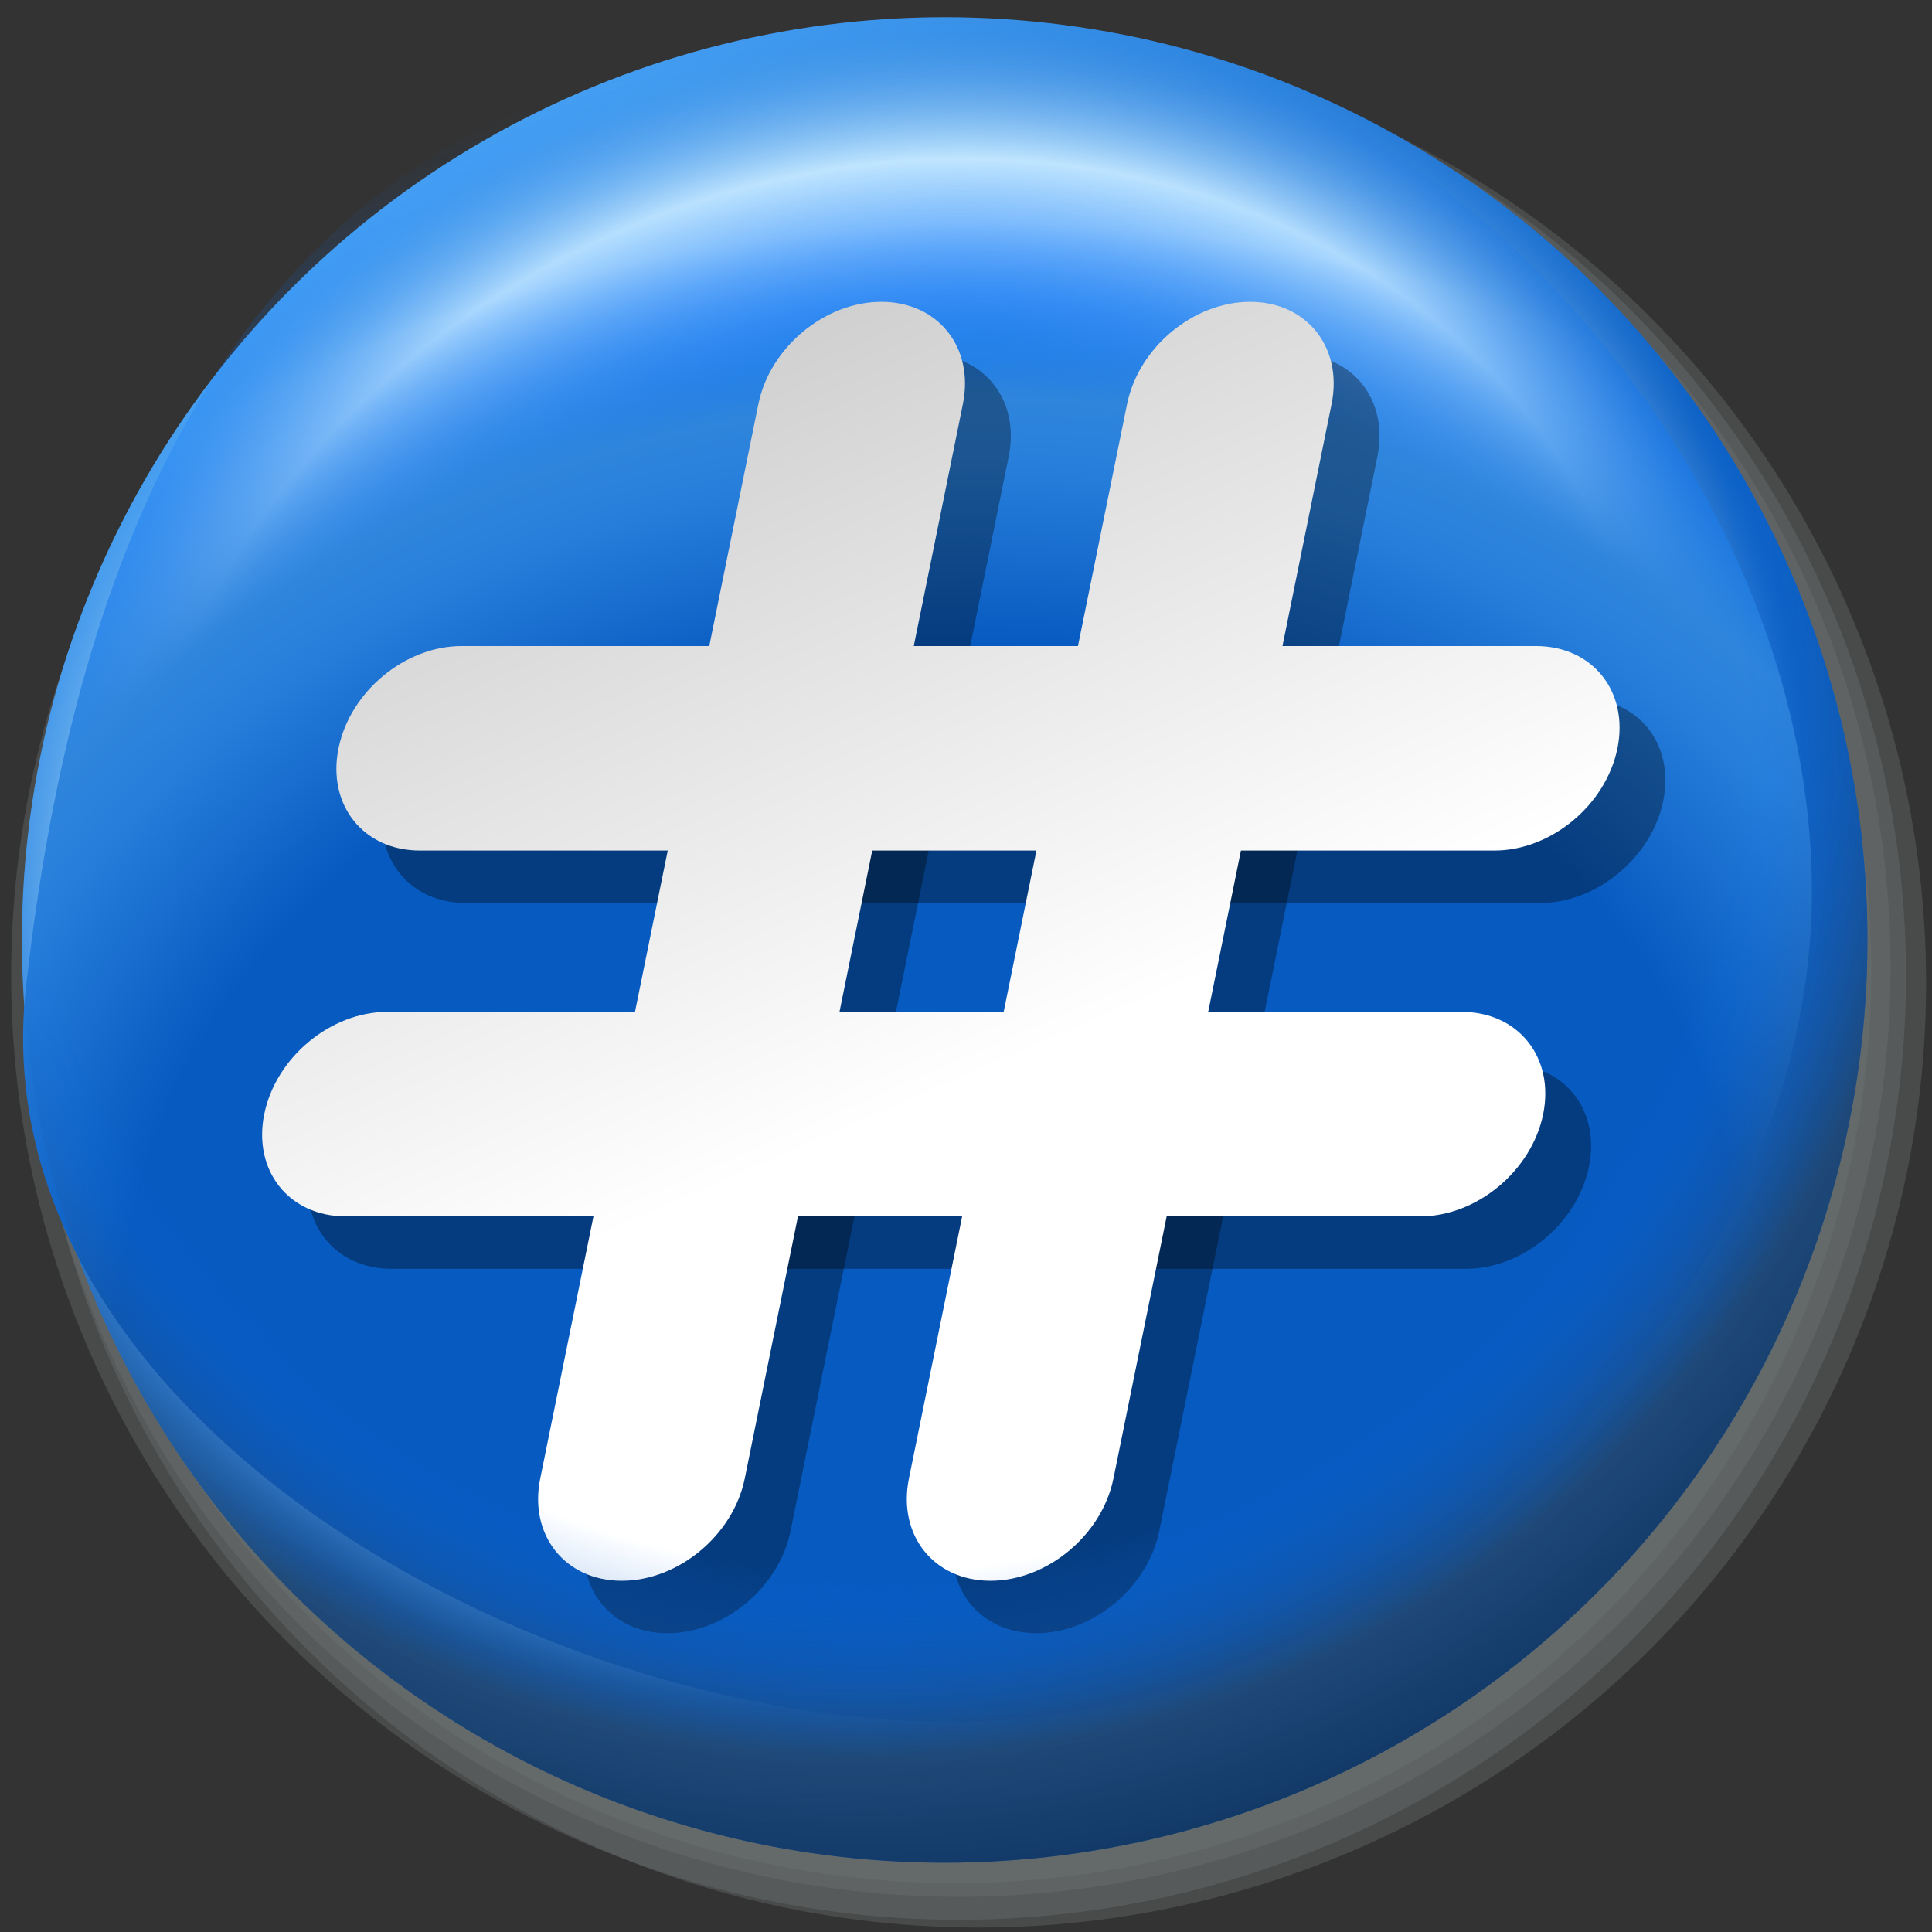 <?xml version="1.0" encoding="UTF-8" standalone="no"?>
<!-- Created with Inkscape (http://www.inkscape.org/) -->

<svg
   width="256mm"
   height="256mm"
   viewBox="0 0 256 256"
   version="1.1"
   id="svg1"
   inkscape:version="1.3.2 (091e20ef0f, 2023-11-25)"
   sodipodi:docname="hash.svg"
   xml:space="preserve"
   xmlns:inkscape="http://www.inkscape.org/namespaces/inkscape"
   xmlns:sodipodi="http://sodipodi.sourceforge.net/DTD/sodipodi-0.dtd"
   xmlns:xlink="http://www.w3.org/1999/xlink"
   xmlns="http://www.w3.org/2000/svg"
   xmlns:svg="http://www.w3.org/2000/svg"
   xmlns:rdf="http://www.w3.org/1999/02/22-rdf-syntax-ns#"
   xmlns:cc="http://creativecommons.org/ns#"
   xmlns:dc="http://purl.org/dc/elements/1.1/"><rect x="0" y="0" width="256" height="256" fill="#333333" stroke="none"/><defs
     id="defs1"><linearGradient
       id="linearGradient19"
       inkscape:collect="always"><stop
         style="stop-color:#99cdf9;stop-opacity:0;"
         offset="0"
         id="stop15" /><stop
         style="stop-color:#0a73fa;stop-opacity:0;"
         offset="0.607"
         id="stop16" /><stop
         style="stop-color:#323839;stop-opacity:0.531;"
         offset="0.738"
         id="stop17" /><stop
         style="stop-color:#081a2c;stop-opacity:0.686;"
         offset="0.874"
         id="stop18" /><stop
         style="stop-color:#011125;stop-opacity:1;"
         offset="1"
         id="stop19" /></linearGradient><linearGradient
       id="linearGradient7"
       inkscape:collect="always"><stop
         style="stop-color:#075ac0;stop-opacity:1"
         offset="0"
         id="stop8" /><stop
         style="stop-color:#075abf;stop-opacity:1"
         offset="0.311"
         id="stop14" /><stop
         style="stop-color:#075ac0;stop-opacity:1"
         offset="0.526"
         id="stop13" /><stop
         style="stop-color:#2980dc;stop-opacity:1"
         offset="0.675"
         id="stop12" /><stop
         style="stop-color:#2f85db;stop-opacity:1;"
         offset="0.723"
         id="stop10" /><stop
         style="stop-color:#0a73fa;stop-opacity:0.247;"
         offset="0.862"
         id="stop11" /><stop
         style="stop-color:#0a73fa;stop-opacity:0;"
         offset="1"
         id="stop9" /></linearGradient><linearGradient
       id="linearGradient4"
       inkscape:collect="always"><stop
         style="stop-color:#99cdf9;stop-opacity:0.113;"
         offset="0"
         id="stop3" /><stop
         style="stop-color:#0a73fa;stop-opacity:1"
         offset="0.513"
         id="stop7" /><stop
         style="stop-color:#e1faff;stop-opacity:1;"
         offset="0.738"
         id="stop6" /><stop
         style="stop-color:#2a81dc;stop-opacity:0.183;"
         offset="0.874"
         id="stop5" /><stop
         style="stop-color:#075ac0;stop-opacity:0;"
         offset="1"
         id="stop4" /></linearGradient><linearGradient
       id="linearGradient1"
       inkscape:collect="always"><stop
         style="stop-color:#4da8f9;stop-opacity:1"
         offset="0"
         id="stop1" /><stop
         style="stop-color:#075ac0;stop-opacity:1"
         offset="1"
         id="stop2" /></linearGradient><linearGradient
       inkscape:collect="always"
       xlink:href="#linearGradient1"
       id="linearGradient2"
       x1="104.77"
       y1="140.45"
       x2="161.431"
       y2="207.535"
       gradientUnits="userSpaceOnUse" /><radialGradient
       inkscape:collect="always"
       xlink:href="#linearGradient4"
       id="radialGradient2"
       cx="151.981"
       cy="195.178"
       fx="151.981"
       fy="195.178"
       r="79.914"
       gradientUnits="userSpaceOnUse"
       gradientTransform="matrix(1.05,-0.477,0.421,0.927,-88.874,87.058)" /><radialGradient
       inkscape:collect="always"
       xlink:href="#linearGradient7"
       id="radialGradient1"
       cx="175.919"
       cy="139.883"
       fx="175.919"
       fy="139.883"
       r="72.882"
       gradientTransform="matrix(1.823,-0.199,0.161,1.481,-166.994,-25.095)"
       gradientUnits="userSpaceOnUse" /><radialGradient
       inkscape:collect="always"
       xlink:href="#linearGradient19"
       id="radialGradient14"
       gradientUnits="userSpaceOnUse"
       gradientTransform="matrix(1.341,-0.774,0.764,1.323,-205.921,45.569)"
       cx="156.035"
       cy="194.455"
       fx="156.035"
       fy="194.455"
       r="79.914" /><linearGradient
       inkscape:collect="always"
       xlink:href="#linearGradient1-3"
       id="linearGradient32"
       x1="79.905"
       y1="45.735"
       x2="127.336"
       y2="145.143"
       gradientUnits="userSpaceOnUse" /><linearGradient
       id="linearGradient1-3"
       inkscape:collect="always"><stop
         style="stop-color:#cfcfcf;stop-opacity:1;"
         offset="0"
         id="stop31" /><stop
         style="stop-color:#ffffff;stop-opacity:1;"
         offset="1"
         id="stop32" /></linearGradient></defs><sodipodi:namedview
     id="base"
     pagecolor="#ffffff"
     bordercolor="#000000"
     borderopacity="0.3"
     inkscape:pageopacity="0.0"
     inkscape:pageshadow="2"
     inkscape:zoom="0.98994949"
     inkscape:cx="505.07627"
     inkscape:cy="476.792"
     inkscape:document-units="mm"
     inkscape:showpageshadow="2"
     inkscape:pagecheckerboard="0"
     inkscape:deskcolor="#d1d1d1"
     inkscape:current-layer="g2"
     showguides="true"><sodipodi:guide
       position="128.824,259.742"
       orientation="1,0"
       id="guide15"
       inkscape:locked="false" /></sodipodi:namedview><g
     id="g2"
     transform="matrix(1.53,0,0,1.53,-115.678,-183.979)"
     style="display:inline"><g
       id="g15"
       inkscape:label="shadow"
       transform="translate(-20.045,86.328)"><ellipse
         style="display:inline;fill:#6c7373;fill-opacity:0.388;stroke:none;stroke-width:5.125;stroke-linecap:square;stroke-linejoin:round"
         id="circle13"
         cx="180.407"
         cy="119.069"
         rx="82.052"
         ry="81.784" /><ellipse
         style="display:inline;fill:#6c7373;fill-opacity:0.388;stroke:none;stroke-width:5.125;stroke-linecap:square;stroke-linejoin:round"
         id="ellipse13"
         cx="178.67"
         cy="118.4"
         rx="82.052"
         ry="81.784" /><ellipse
         style="display:inline;fill:#6c7373;fill-opacity:0.388;stroke:none;stroke-width:5.043;stroke-linecap:square;stroke-linejoin:round"
         id="ellipse14"
         cx="178.659"
         cy="117.727"
         rx="80.729"
         ry="80.466" /><ellipse
         style="display:inline;fill:#6c7373;fill-opacity:0.388;stroke:none;stroke-width:4.954;stroke-linecap:square;stroke-linejoin:round"
         id="ellipse15"
         cx="178.404"
         cy="117.963"
         rx="79.311"
         ry="79.052" /></g><circle
       style="fill:url(#linearGradient2);stroke:none;stroke-width:5;stroke-linecap:square;stroke-linejoin:round"
       id="path1"
       cx="157.422"
       cy="201.655"
       r="79.914" /><circle
       style="fill:url(#radialGradient2);stroke:none;stroke-width:5;stroke-linecap:square;stroke-linejoin:round"
       id="circle2"
       cx="157.422"
       cy="201.655"
       r="79.914"
       inkscape:label="lt" /><path
       id="path6"
       style="fill:url(#radialGradient1);stroke-width:5;stroke-linecap:square;stroke-linejoin:round"
       d="m 252.568,111.174 c 0,36.828 -37.567,71.886 -74.395,71.886 -36.828,-1e-5 -84.337,-26.997 -80.278,-63.601 8.211,-74.039 47.462,-83.211 84.291,-83.211 36.828,-4e-6 70.382,38.098 70.382,74.926 z"
       sodipodi:nodetypes="sssss"
       transform="translate(-20.045,86.328)" /><g
       id="g13"
       transform="translate(-17.414,86.328)"
       style="display:none;fill:#ffffff;fill-opacity:1"><ellipse
         style="fill:#ffffff;fill-opacity:1;stroke:none;stroke-width:5;stroke-linecap:square;stroke-linejoin:round"
         id="path13"
         cx="176.064"
         cy="75.637"
         rx="15.001"
         ry="13.773" /><path
         id="rect13"
         style="fill:#ffffff;fill-opacity:1;stroke-width:5;stroke-linecap:square;stroke-linejoin:round"
         d="m 153.012,98.89 36.449,-1.837 1.27,1.169 -0.067,58.465 c 0.169,2.305 1.65,2.716 3.407,2.729 l 6.907,-0.008 c 0.309,0.085 0.452,0.324 0.449,0.698 l -0.07,7.974 -46.913,0.047 0.066,-8.496 7.616,-0.144 c 3.275,0.002 3.66,-1.297 3.407,-2.884 l 0.326,-40.308 c -0.918,-3.673 -2.407,-6.912 -7.024,-7.768 l -5.821,-0.284 z"
         sodipodi:nodetypes="cccccccccccccccc" /></g><g
       id="g4"
       inkscape:label="hash"
       transform="matrix(0.66,0,-0.134,0.66,90.826,119.945)"
       style="display:inline"><g
         id="g8"
         inkscape:label="hashshadow"
         style="fill:#000000;fill-opacity:0.337"
         transform="translate(7.408,6.879)"><path
           id="rect5"
           style="stroke-linecap:round;stroke-linejoin:round;stroke-miterlimit:2.1"
           d="m 100.731,40.065 c 7.434,0 13.418,5.984 13.418,13.418 v 140.985 c 0,7.434 -5.984,13.418 -13.418,13.418 -7.434,0 -13.418,-5.984 -13.418,-13.418 V 53.484 c 0,-7.434 5.984,-13.418 13.418,-13.418 z" /><path
           id="rect6"
           style="stroke-linecap:round;stroke-linejoin:round;stroke-miterlimit:2.1"
           d="m 149.112,40.065 c 7.434,0 13.418,5.984 13.418,13.418 v 140.985 c 0,7.434 -5.984,13.418 -13.418,13.418 -7.434,0 -13.418,-5.984 -13.418,-13.418 V 53.484 c 0,-7.434 5.984,-13.418 13.418,-13.418 z" /><path
           id="rect7"
           style="stroke-linecap:round;stroke-linejoin:round;stroke-miterlimit:2.1"
           transform="rotate(-90)"
           d="m -98.652,41.388 c 7.434,0 13.418,5.984 13.418,13.418 V 195.792 c 0,7.434 -5.984,13.418 -13.418,13.418 -7.434,0 -13.418,-5.984 -13.418,-13.418 V 54.807 c 0,-7.434 5.984,-13.418 13.418,-13.418 z" /><path
           id="rect8"
           style="stroke-linecap:round;stroke-linejoin:round;stroke-miterlimit:2.1"
           transform="rotate(-90)"
           d="m -146.655,41.388 c 7.434,0 13.418,5.984 13.418,13.418 V 195.792 c 0,7.434 -5.984,13.418 -13.418,13.418 -7.434,0 -13.418,-5.984 -13.418,-13.418 V 54.807 c 0,-7.434 5.984,-13.418 13.418,-13.418 z" /></g><path
         id="rect1"
         style="fill:url(#linearGradient32);stroke-linecap:round;stroke-linejoin:round;stroke-miterlimit:2.1"
         d="m 100.73,40.065 c -7.434,0 -13.418,5.985 -13.418,13.418 l 1.91e-4,31.75 H 54.807 c -7.434,0 -13.418,5.985 -13.418,13.418 0,7.434 5.984,13.418 13.418,13.418 h 32.506 l 1.28e-4,21.167 H 54.807 c -7.434,0 -13.418,5.985 -13.418,13.418 0,7.434 5.985,13.418 13.418,13.418 h 32.506 l -1.8e-4,34.396 c 0,7.434 5.984,13.418 13.418,13.418 7.434,0 13.418,-5.984 13.418,-13.418 l 1.8e-4,-34.396 h 21.544 l -1.8e-4,34.396 c 0,7.434 5.984,13.418 13.418,13.418 7.434,0 13.418,-5.984 13.418,-13.418 l 1.8e-4,-34.396 h 33.262 c 7.434,0 13.418,-5.985 13.418,-13.418 0,-7.434 -5.985,-13.418 -13.418,-13.418 h -33.262 l -1.2e-4,-21.167 h 33.262 c 7.434,0 13.418,-5.984 13.418,-13.418 0,-7.434 -5.985,-13.418 -13.418,-13.418 h -33.262 l -1.9e-4,-31.75 c 0,-7.434 -5.985,-13.418 -13.418,-13.418 -7.434,0 -13.418,5.985 -13.418,13.418 l 1.9e-4,31.75 H 114.149 l -1.9e-4,-31.75 c 0,-7.434 -5.985,-13.418 -13.418,-13.418 z m 13.418,72.004 h 21.545 l 1.3e-4,21.167 h -21.545 z" /></g><circle
       style="fill:url(#radialGradient14);stroke:none;stroke-width:5;stroke-linecap:square;stroke-linejoin:round"
       id="circle14"
       cx="157.422"
       cy="201.655"
       r="79.914"
       inkscape:label="sh" /></g></svg>
